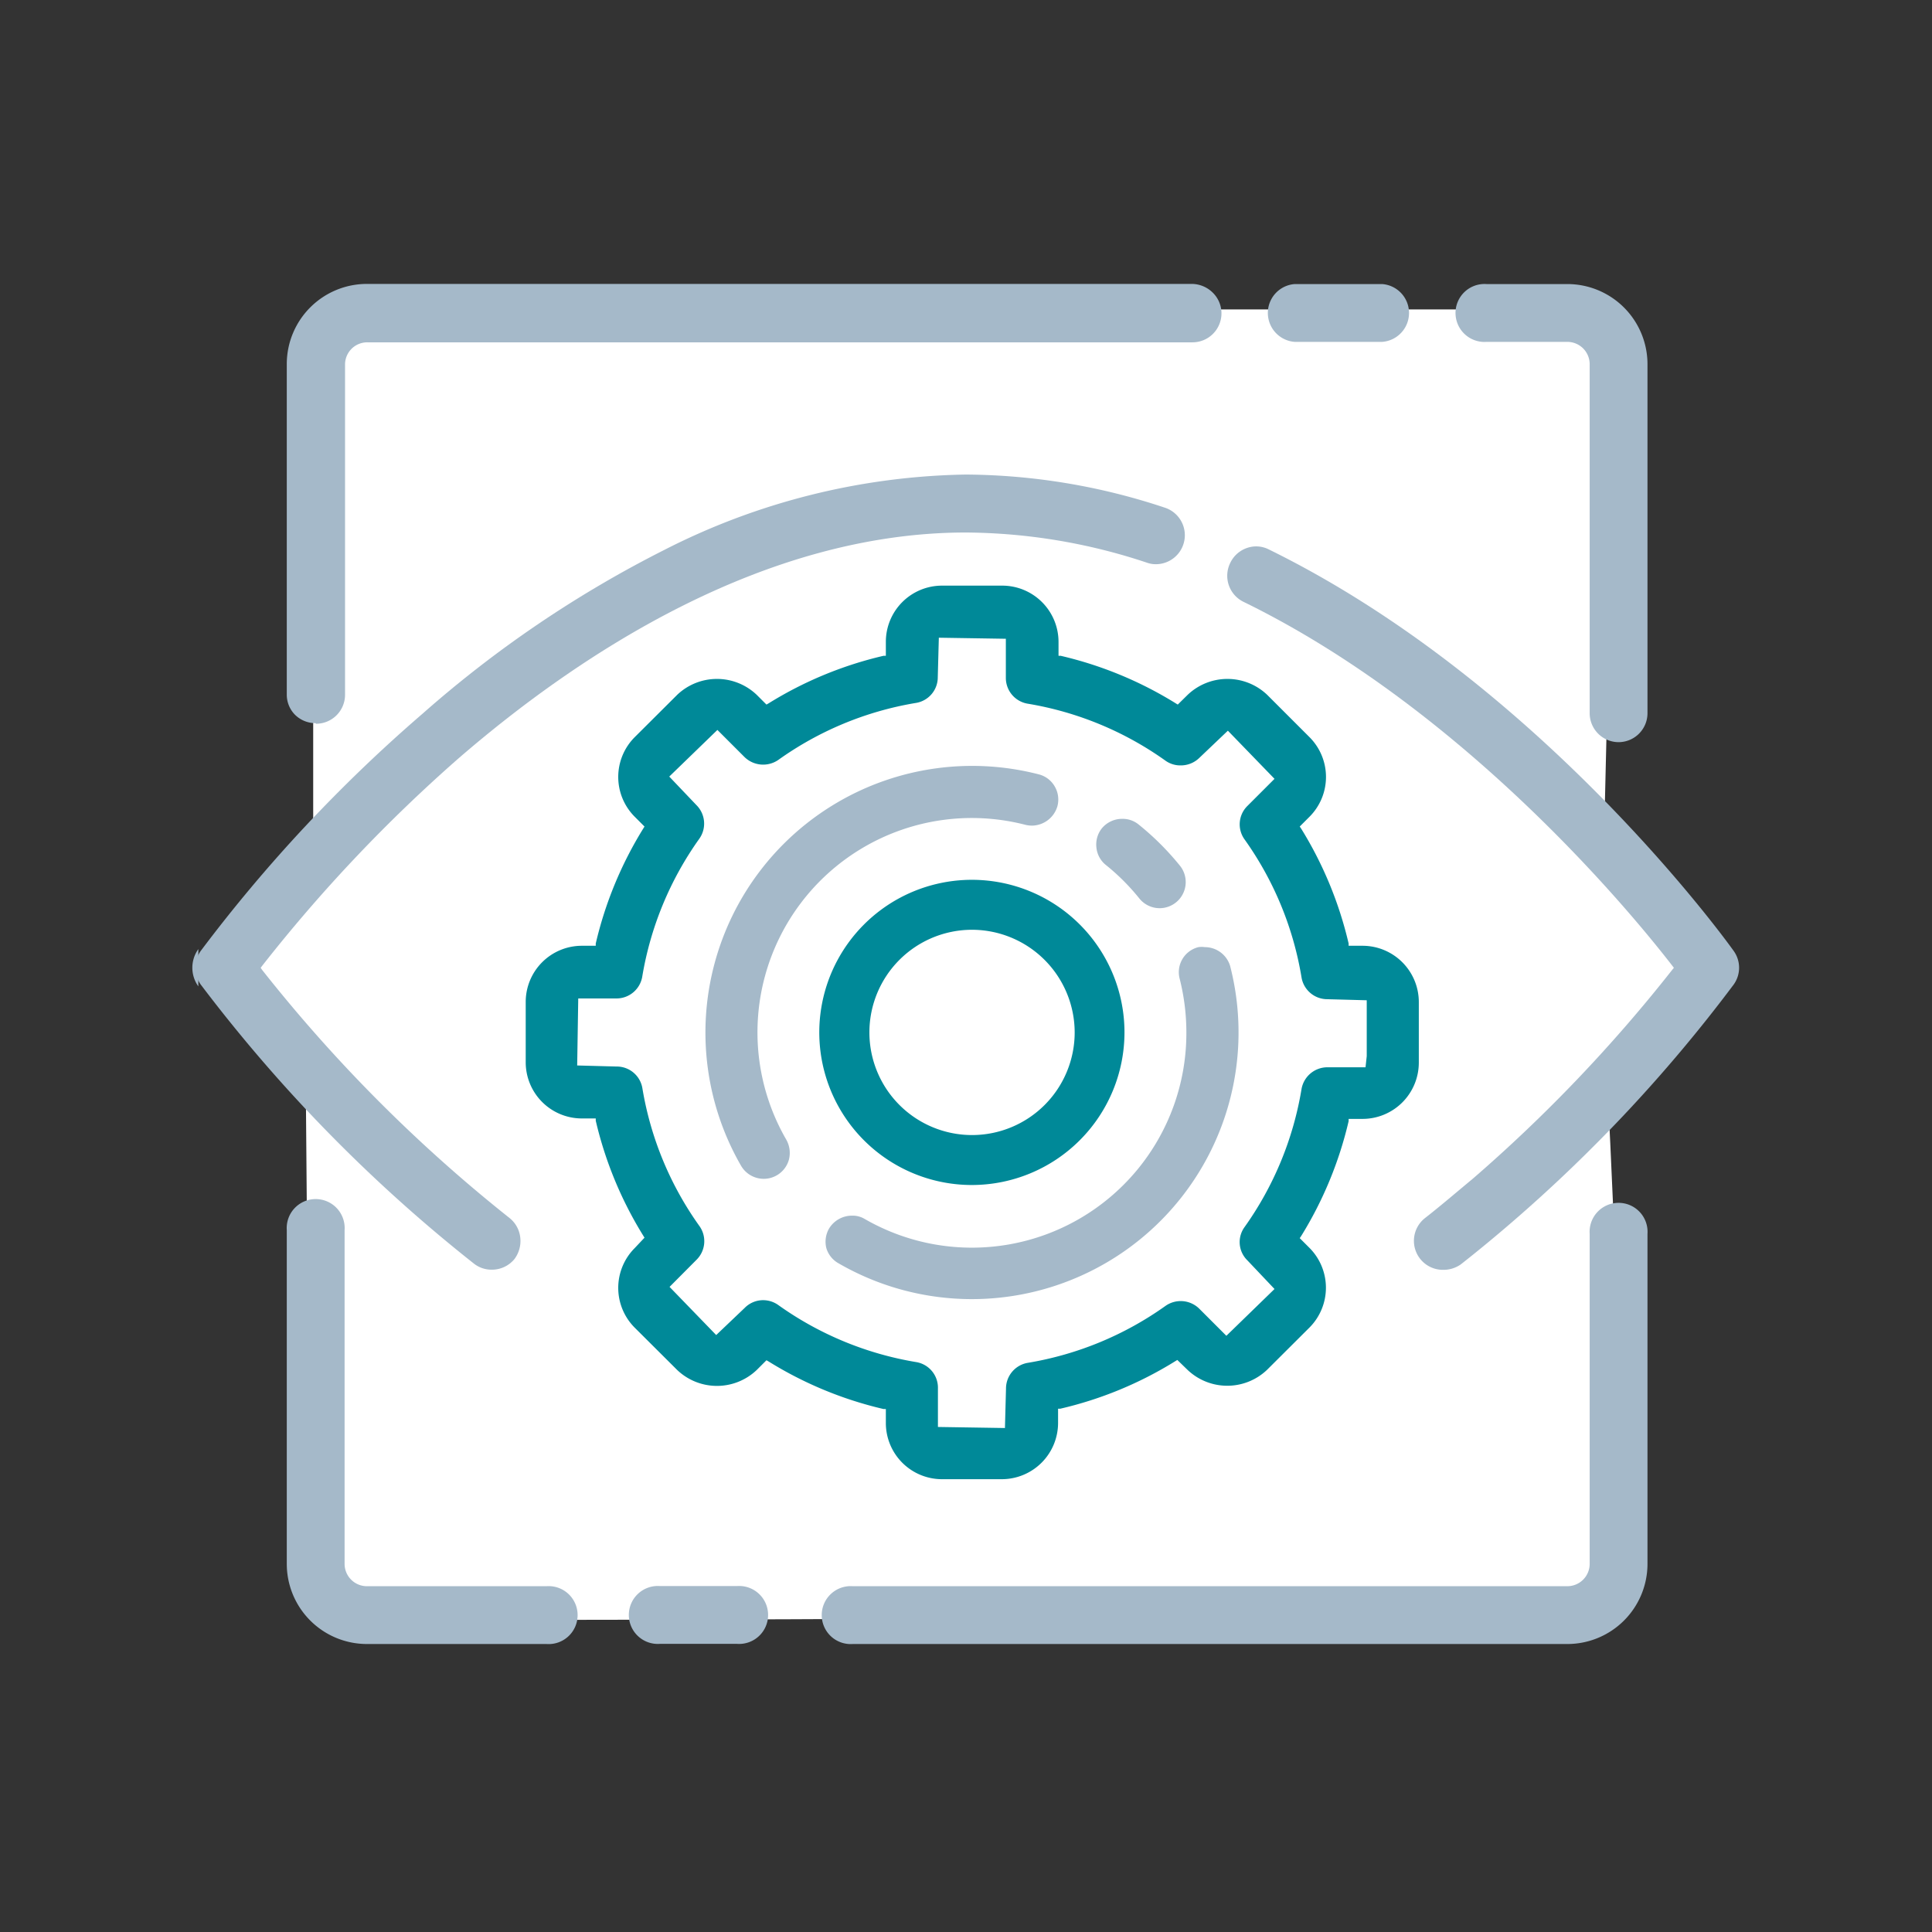 <svg xmlns="http://www.w3.org/2000/svg" id="Developer" viewBox="0 0 128 128"><rect x="0" y="0" width="128" height="128" fill="#333333" stroke="none"/><defs><style>.cls-1{fill:#fff}.cls-2{fill:#a5b9c9}.cls-3{fill:#008998}</style></defs><title>Icon-Sheet</title><path d="M25,20.5s-4.25,0-4.25,4V57.25l-5.5,7,5,6.5.25,30s-1.5,6.25,5,6.5,75.25-.25,75.25-.25,6,.75,6.5-5.25S106.5,72,106.5,72l6.75-7.75-7-7.75L107,24.75s.93-4.25-4.75-4.25Z" class="cls-1"/><path d="M13.14,65.35a2.12,2.12,0,0,1,0-2.47" class="cls-2"/><path d="M85.78,22.65a1.92,1.92,0,0,1,0-3.83h5.79a1.92,1.92,0,0,1,0,3.83Z" class="cls-2"/><path d="M43.72,108.91a1.92,1.92,0,1,1,0-3.83h5.11a1.92,1.92,0,1,1,0,3.83Z" class="cls-2"/><path d="M107.23,49.17a1.92,1.92,0,0,1-1.91-1.92V24.13a1.48,1.48,0,0,0-1.48-1.48H98.49a1.92,1.92,0,1,1,0-3.83h5.35a5.31,5.31,0,0,1,5.31,5.31V47.25A1.92,1.92,0,0,1,107.23,49.17Z" class="cls-2"/><path d="M56.5,108.92a1.92,1.92,0,1,1,0-3.83h47.34a1.48,1.48,0,0,0,1.48-1.48V81.75a1.92,1.92,0,1,1,3.83,0v21.86a5.31,5.31,0,0,1-5.31,5.31Z" class="cls-2"/><path d="M20.9,47.91a1.92,1.92,0,0,1-1.36-.56A1.89,1.89,0,0,1,19,46L19,24.1a5.31,5.31,0,0,1,5.31-5.29l54.68,0a2,2,0,0,1,1.35.57A1.92,1.92,0,0,1,79,22.68l-54.66,0a1.47,1.47,0,0,0-1.48,1.47l0,21.89a1.92,1.92,0,0,1-1.92,1.91Z" class="cls-2"/><path d="M24.32,108.92A5.31,5.31,0,0,1,19,103.61V81.5a1.92,1.92,0,1,1,3.83,0v22.11a1.48,1.48,0,0,0,1.48,1.48h11.9a1.92,1.92,0,1,1,0,3.83Z" class="cls-2"/><path d="M32.57,84.12a1.88,1.88,0,0,1-1.18-.41A101.73,101.73,0,0,1,13.3,65.23a1.94,1.94,0,0,1,0-2.23A100.05,100.05,0,0,1,28,47.28a75.73,75.73,0,0,1,16-10.84,45.49,45.49,0,0,1,20-5,42.36,42.36,0,0,1,13.19,2.2,1.92,1.92,0,0,1-.6,3.74,1.72,1.72,0,0,1-.6-.1,38.55,38.55,0,0,0-12-2c-13.45,0-25.67,8.11-33.55,14.91A101.81,101.81,0,0,0,17.36,64l-.09.12.09.13A100.29,100.29,0,0,0,33.75,80.69,1.92,1.92,0,0,1,34.47,82a2,2,0,0,1-.39,1.42A1.93,1.93,0,0,1,32.57,84.12Z" class="cls-2"/><path d="M50.6,78.1a1.74,1.74,0,0,1-1.5-.86A17.67,17.67,0,0,1,68.81,51.3a1.7,1.7,0,0,1,1.06.79,1.72,1.72,0,0,1,.19,1.31,1.78,1.78,0,0,1-1.7,1.3,1.92,1.92,0,0,1-.41-.05A14.2,14.2,0,0,0,52.09,75.5a1.79,1.79,0,0,1,.18,1.32A1.73,1.73,0,0,1,50.6,78.1Z" class="cls-2"/><path d="M64.4,86.07a17.63,17.63,0,0,1-8.84-2.37,1.71,1.71,0,0,1-.81-1,1.75,1.75,0,0,1,.18-1.31,1.78,1.78,0,0,1,1.53-.85,1.56,1.56,0,0,1,.83.22A14.21,14.21,0,0,0,78.6,68.4a14.48,14.48,0,0,0-.44-3.54,1.71,1.71,0,0,1,1.24-2.11,1.51,1.51,0,0,1,.42,0A1.75,1.75,0,0,1,81.5,64,17.67,17.67,0,0,1,64.4,86.07Z" class="cls-2"/><path d="M76.83,60.17a1.73,1.73,0,0,1-1.35-.65,14.43,14.43,0,0,0-2.21-2.21,1.69,1.69,0,0,1-.63-1.16A1.72,1.72,0,0,1,73,54.88a1.75,1.75,0,0,1,1.36-.63,1.67,1.67,0,0,1,1.07.37,18.14,18.14,0,0,1,2.74,2.73,1.73,1.73,0,0,1-1.35,2.82Z" class="cls-2"/><path d="M62.41,98a3.72,3.72,0,0,1-3.72-3.72v-.93l-.16,0a25.27,25.27,0,0,1-7.61-3.15l-.14-.08-.65.65a3.82,3.82,0,0,1-5.26,0l-2.82-2.81a3.73,3.73,0,0,1,0-5.27L42.7,82l-.08-.13a25.43,25.43,0,0,1-3.15-7.62l0-.15h-.92a3.72,3.72,0,0,1-3.72-3.72v-4a3.72,3.72,0,0,1,3.72-3.72h.92l0-.15a25.43,25.43,0,0,1,3.15-7.62l.08-.13-.65-.65a3.73,3.73,0,0,1,0-5.27l2.82-2.81a3.82,3.82,0,0,1,5.26,0l.65.65.14-.08a25.27,25.27,0,0,1,7.61-3.15l.16,0v-.93a3.72,3.72,0,0,1,3.72-3.72h4a3.73,3.73,0,0,1,3.72,3.72v.93l.15,0a25.33,25.33,0,0,1,7.62,3.15l.13.08.66-.65a3.82,3.82,0,0,1,5.26,0l2.81,2.81a3.73,3.73,0,0,1,0,5.27l-.65.65.09.13a25.43,25.43,0,0,1,3.15,7.62l0,.15h.93A3.73,3.73,0,0,1,94,66.41v4a3.73,3.73,0,0,1-3.72,3.72h-.93l0,.15a25.43,25.43,0,0,1-3.15,7.62l-.09.13.65.65a3.74,3.74,0,0,1,0,5.27l-2.82,2.81a3.82,3.82,0,0,1-5.26,0L78,90.1l-.13.08a25.22,25.22,0,0,1-7.62,3.15l-.15,0v.93A3.73,3.73,0,0,1,66.39,98ZM50.56,86.14a1.73,1.73,0,0,1,1,.32,21.89,21.89,0,0,0,9.13,3.78A1.72,1.72,0,0,1,62.14,92v2.54l4.44.07L66.65,92a1.73,1.73,0,0,1,1.45-1.71,21.89,21.89,0,0,0,9.13-3.78,1.75,1.75,0,0,1,2.22.19l1.8,1.8,3.19-3.1-1.79-1.89a1.69,1.69,0,0,1-.19-2.22,21.92,21.92,0,0,0,3.77-9.14,1.74,1.74,0,0,1,1.71-1.44h2.53l.08-.74v-3.7l-2.61-.07a1.73,1.73,0,0,1-1.71-1.44,21.86,21.86,0,0,0-3.77-9.14,1.71,1.71,0,0,1,.18-2.22l1.8-1.8-3.09-3.19-1.89,1.8a1.75,1.75,0,0,1-1.24.5,1.69,1.69,0,0,1-1-.31,21.88,21.88,0,0,0-9.14-3.78,1.73,1.73,0,0,1-1.44-1.71V42.32l-4.44-.07-.07,2.61a1.72,1.72,0,0,1-1.44,1.71,21.84,21.84,0,0,0-9.13,3.78,1.77,1.77,0,0,1-2.23-.19l-1.8-1.8-3.19,3.09,1.8,1.89a1.73,1.73,0,0,1,.19,2.23,21.93,21.93,0,0,0-3.78,9.14,1.73,1.73,0,0,1-1.7,1.44H38.31l-.07,4.44,2.61.07a1.72,1.72,0,0,1,1.71,1.44,21.84,21.84,0,0,0,3.78,9.13,1.73,1.73,0,0,1-.19,2.23l-1.79,1.8,3.09,3.19,1.89-1.8A1.71,1.71,0,0,1,50.56,86.14Z" class="cls-3"/><path d="M64.4,78.51A10.11,10.11,0,1,1,74.5,68.4,10.12,10.12,0,0,1,64.4,78.51Zm0-16.91a6.8,6.8,0,1,0,6.8,6.8A6.81,6.81,0,0,0,64.4,61.6Z" class="cls-3"/><path d="M95.6,84.13a1.92,1.92,0,0,1-1.19-3.43c1-.78,2-1.64,3.17-2.61A100.42,100.42,0,0,0,110.8,64.24l.1-.12-.1-.13c-3-3.88-14-17.08-28.42-24.12a1.92,1.92,0,0,1-.88-2.56,1.91,1.91,0,0,1,1.1-1,1.84,1.84,0,0,1,1.46.09C102,45.2,114.34,62.27,114.86,63a1.91,1.91,0,0,1,0,2.23A99.69,99.69,0,0,1,100.14,81c-1.16,1-2.29,1.93-3.36,2.77A2,2,0,0,1,95.6,84.13Z" class="cls-2"/></svg>